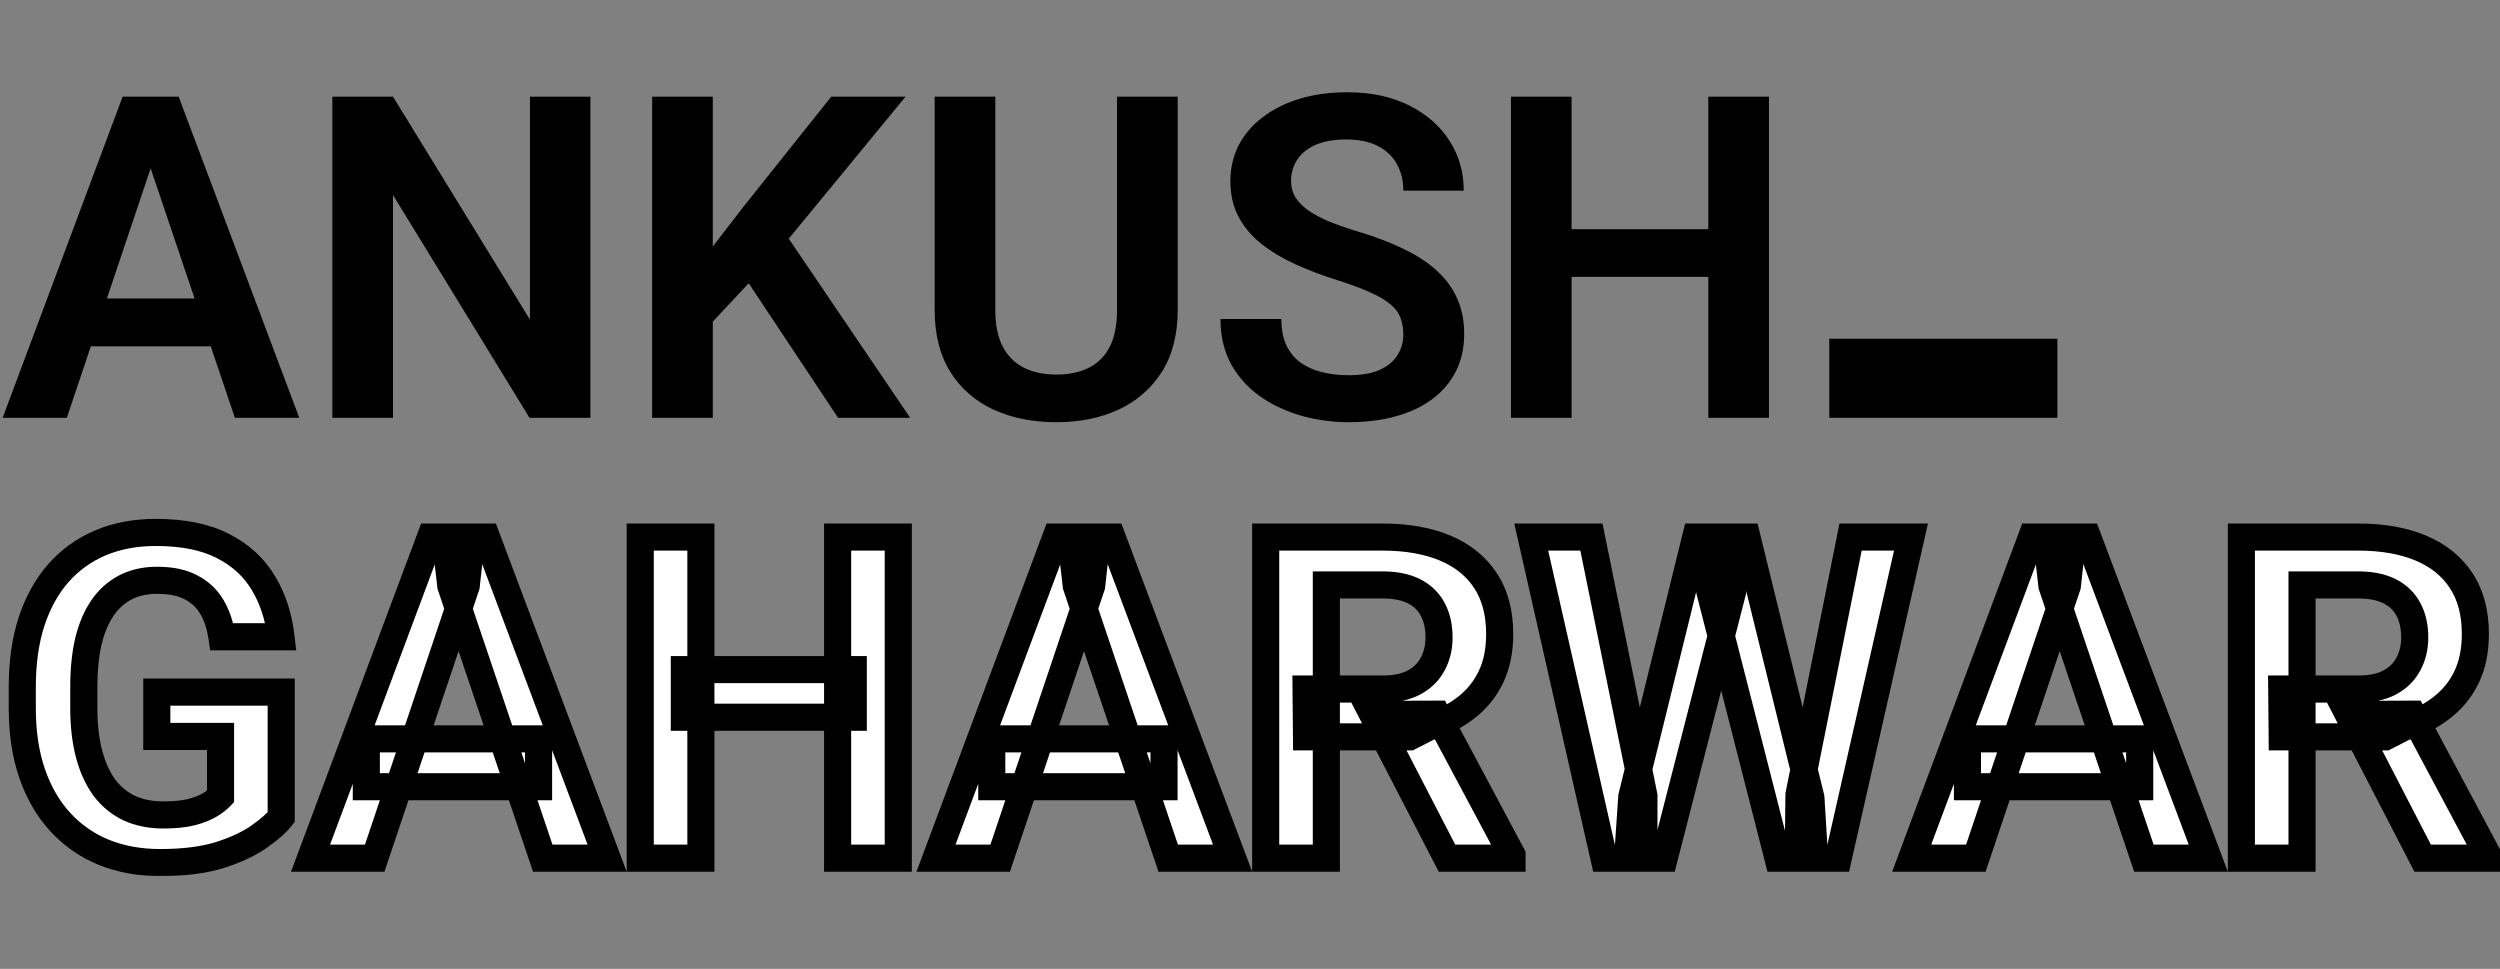 <svg width="1107" height="429" viewBox="0 0 1107 429" fill="none" xmlns="http://www.w3.org/2000/svg">
<rect x="0" y="0" width="1107" height="429" fill="#808080" stroke="none"/>
<path d="M70.117 64.394L29.59 185H1.172L54.297 42.812H72.461L70.117 64.394ZM104.004 185L63.281 64.394L60.84 42.812H79.102L132.52 185H104.004ZM102.148 132.168V153.359H25.879V132.168H102.148ZM261.426 42.812V185H234.473L174.023 86.367V185H147.168V42.812H174.023L234.668 141.543V42.812H261.426ZM315.625 42.812V185H288.77V42.812H315.625ZM400.977 42.812L343.945 112.148L311.328 147.012L306.543 120.938L329.199 91.543L368.066 42.812H400.977ZM371.094 185L326.855 118.398L346.094 101.016L403.027 185H371.094ZM494.629 42.812H521.484V137.246C521.484 148.118 519.141 157.266 514.453 164.688C509.766 172.044 503.385 177.611 495.312 181.387C487.24 185.098 478.06 186.953 467.773 186.953C457.357 186.953 448.079 185.098 439.941 181.387C431.803 177.611 425.423 172.044 420.801 164.688C416.178 157.266 413.867 148.118 413.867 137.246V42.812H440.723V137.246C440.723 143.887 441.829 149.323 444.043 153.555C446.257 157.721 449.382 160.814 453.418 162.832C457.454 164.85 462.24 165.859 467.773 165.859C473.372 165.859 478.158 164.85 482.129 162.832C486.165 160.814 489.258 157.721 491.406 153.555C493.555 149.323 494.629 143.887 494.629 137.246V42.812ZM621.387 148.086C621.387 145.352 620.964 142.91 620.117 140.762C619.336 138.548 617.871 136.562 615.723 134.805C613.639 132.982 610.677 131.224 606.836 129.531C603.06 127.773 598.177 125.951 592.188 124.062C585.547 121.979 579.362 119.635 573.633 117.031C567.904 114.427 562.858 111.4 558.496 107.949C554.199 104.499 550.846 100.527 548.438 96.035C546.029 91.478 544.824 86.204 544.824 80.215C544.824 74.356 546.061 69.017 548.535 64.199C551.074 59.382 554.655 55.247 559.277 51.797C563.9 48.281 569.336 45.579 575.586 43.691C581.901 41.803 588.867 40.859 596.484 40.859C607.031 40.859 616.146 42.78 623.828 46.621C631.576 50.462 637.565 55.671 641.797 62.246C646.029 68.822 648.145 76.211 648.145 84.414H621.387C621.387 79.987 620.443 76.081 618.555 72.695C616.732 69.31 613.932 66.641 610.156 64.688C606.445 62.734 601.758 61.758 596.094 61.758C590.625 61.758 586.068 62.572 582.422 64.199C578.841 65.827 576.139 68.04 574.316 70.84C572.559 73.639 571.68 76.764 571.68 80.215C571.68 82.819 572.298 85.163 573.535 87.246C574.772 89.264 576.628 91.185 579.102 93.008C581.576 94.766 584.635 96.426 588.281 97.988C591.992 99.486 596.289 100.983 601.172 102.48C608.984 104.824 615.82 107.428 621.68 110.293C627.604 113.158 632.52 116.413 636.426 120.059C640.397 123.704 643.359 127.806 645.312 132.363C647.331 136.921 648.34 142.096 648.34 147.891C648.34 154.01 647.135 159.479 644.727 164.297C642.318 169.115 638.867 173.216 634.375 176.602C629.883 179.987 624.479 182.559 618.164 184.316C611.914 186.074 604.915 186.953 597.168 186.953C590.267 186.953 583.431 186.042 576.66 184.219C569.954 182.331 563.867 179.531 558.398 175.82C552.93 172.044 548.568 167.292 545.312 161.562C542.057 155.768 540.43 148.997 540.43 141.25H567.383C567.383 145.742 568.099 149.583 569.531 152.773C571.029 155.898 573.112 158.47 575.781 160.488C578.516 162.441 581.706 163.874 585.352 164.785C588.997 165.697 592.936 166.152 597.168 166.152C602.637 166.152 607.129 165.404 610.645 163.906C614.225 162.344 616.895 160.195 618.652 157.461C620.475 154.727 621.387 151.602 621.387 148.086ZM763.379 101.504V122.598H688.574V101.504H763.379ZM695.898 42.812V185H669.043V42.812H695.898ZM783.301 42.812V185H756.445V42.812H783.301Z" fill="black"/>
<mask id="path-2-outside-1_1141_6" maskUnits="userSpaceOnUse" x="3" y="229" width="1105" height="159" fill="black">
<rect fill="white" x="3" y="229" width="1105" height="159"/>
<path d="M124.512 306.465V361.836C122.428 364.505 119.141 367.402 114.648 370.527C110.221 373.652 104.427 376.354 97.266 378.633C90.104 380.846 81.315 381.953 70.898 381.953C61.849 381.953 53.581 380.456 46.094 377.461C38.607 374.401 32.161 369.941 26.758 364.082C21.354 358.223 17.188 351.061 14.258 342.598C11.328 334.134 9.863 324.466 9.863 313.594V304.219C9.863 293.346 11.23 283.678 13.965 275.215C16.764 266.751 20.736 259.59 25.879 253.73C31.087 247.871 37.305 243.411 44.531 240.352C51.823 237.292 59.961 235.762 68.945 235.762C80.99 235.762 90.885 237.747 98.633 241.719C106.445 245.69 112.435 251.159 116.602 258.125C120.768 265.026 123.372 272.969 124.414 281.953H98.242C97.526 277.005 96.094 272.676 93.945 268.965C91.797 265.189 88.737 262.259 84.766 260.176C80.859 258.027 75.781 256.953 69.531 256.953C64.258 256.953 59.603 257.995 55.566 260.078C51.53 262.161 48.145 265.189 45.41 269.16C42.676 273.132 40.592 278.047 39.16 283.906C37.793 289.766 37.109 296.471 37.109 304.023V313.594C37.109 321.211 37.891 327.982 39.453 333.906C41.016 339.766 43.262 344.714 46.191 348.75C49.186 352.721 52.865 355.749 57.227 357.832C61.654 359.85 66.667 360.859 72.266 360.859C77.344 360.859 81.543 360.436 84.863 359.59C88.249 358.678 90.951 357.604 92.969 356.367C94.987 355.13 96.549 353.926 97.656 352.754V326.094H69.434V306.465H124.512ZM206.445 259.395L165.918 380H137.5L190.625 237.812H208.789L206.445 259.395ZM240.332 380L199.609 259.395L197.168 237.812H215.43L268.848 380H240.332ZM238.477 327.168V348.359H162.207V327.168H238.477ZM377.832 296.504V317.598H303.027V296.504H377.832ZM310.352 237.812V380H283.496V237.812H310.352ZM397.754 237.812V380H370.898V237.812H397.754ZM483.398 259.395L442.871 380H414.453L467.578 237.812H485.742L483.398 259.395ZM517.285 380L476.562 259.395L474.121 237.812H492.383L545.801 380H517.285ZM515.43 327.168V348.359H439.16V327.168H515.43ZM560.449 237.812H612.109C622.917 237.812 632.194 239.44 639.941 242.695C647.689 245.951 653.646 250.768 657.812 257.148C661.979 263.529 664.062 271.374 664.062 280.684C664.062 288.04 662.76 294.421 660.156 299.824C657.552 305.228 653.874 309.753 649.121 313.398C644.434 317.044 638.9 319.909 632.52 321.992L624.121 326.289H578.516L578.32 305.098H612.402C617.936 305.098 622.526 304.121 626.172 302.168C629.818 300.215 632.552 297.513 634.375 294.062C636.263 290.612 637.207 286.673 637.207 282.246C637.207 277.493 636.296 273.392 634.473 269.941C632.65 266.426 629.883 263.724 626.172 261.836C622.461 259.948 617.773 259.004 612.109 259.004H587.305V380H560.449V237.812ZM640.723 380L607.812 316.328L636.23 316.23L669.531 378.633V380H640.723ZM722.559 352.754L750.879 237.812H766.211L767.188 262.031L736.914 380H720.703L722.559 352.754ZM704.688 237.812L727.93 352.363V380H710.254L678.027 237.812H704.688ZM796.582 351.875L819.434 237.812H846.191L813.965 380H796.289L796.582 351.875ZM773.535 237.812L801.855 353.145L803.516 380H787.305L757.129 261.934L758.301 237.812H773.535ZM915.43 259.395L874.902 380H846.484L899.609 237.812H917.773L915.43 259.395ZM949.316 380L908.594 259.395L906.152 237.812H924.414L977.832 380H949.316ZM947.461 327.168V348.359H871.191V327.168H947.461ZM992.48 237.812H1044.14C1054.95 237.812 1064.23 239.44 1071.97 242.695C1079.72 245.951 1085.68 250.768 1089.84 257.148C1094.01 263.529 1096.09 271.374 1096.09 280.684C1096.09 288.04 1094.79 294.421 1092.19 299.824C1089.58 305.228 1085.9 309.753 1081.15 313.398C1076.46 317.044 1070.93 319.909 1064.55 321.992L1056.15 326.289H1010.55L1010.35 305.098H1044.43C1049.97 305.098 1054.56 304.121 1058.2 302.168C1061.85 300.215 1064.58 297.513 1066.41 294.062C1068.29 290.612 1069.24 286.673 1069.24 282.246C1069.24 277.493 1068.33 273.392 1066.5 269.941C1064.68 266.426 1061.91 263.724 1058.2 261.836C1054.49 259.948 1049.8 259.004 1044.14 259.004H1019.34V380H992.48V237.812ZM1072.75 380L1039.84 316.328L1068.26 316.23L1101.56 378.633V380H1072.75Z"/>
</mask>
<path d="M124.512 306.465V361.836C122.428 364.505 119.141 367.402 114.648 370.527C110.221 373.652 104.427 376.354 97.266 378.633C90.104 380.846 81.315 381.953 70.898 381.953C61.849 381.953 53.581 380.456 46.094 377.461C38.607 374.401 32.161 369.941 26.758 364.082C21.354 358.223 17.188 351.061 14.258 342.598C11.328 334.134 9.863 324.466 9.863 313.594V304.219C9.863 293.346 11.23 283.678 13.965 275.215C16.764 266.751 20.736 259.59 25.879 253.73C31.087 247.871 37.305 243.411 44.531 240.352C51.823 237.292 59.961 235.762 68.945 235.762C80.99 235.762 90.885 237.747 98.633 241.719C106.445 245.69 112.435 251.159 116.602 258.125C120.768 265.026 123.372 272.969 124.414 281.953H98.242C97.526 277.005 96.094 272.676 93.945 268.965C91.797 265.189 88.737 262.259 84.766 260.176C80.859 258.027 75.781 256.953 69.531 256.953C64.258 256.953 59.603 257.995 55.566 260.078C51.53 262.161 48.145 265.189 45.41 269.16C42.676 273.132 40.592 278.047 39.16 283.906C37.793 289.766 37.109 296.471 37.109 304.023V313.594C37.109 321.211 37.891 327.982 39.453 333.906C41.016 339.766 43.262 344.714 46.191 348.75C49.186 352.721 52.865 355.749 57.227 357.832C61.654 359.85 66.667 360.859 72.266 360.859C77.344 360.859 81.543 360.436 84.863 359.59C88.249 358.678 90.951 357.604 92.969 356.367C94.987 355.13 96.549 353.926 97.656 352.754V326.094H69.434V306.465H124.512ZM206.445 259.395L165.918 380H137.5L190.625 237.812H208.789L206.445 259.395ZM240.332 380L199.609 259.395L197.168 237.812H215.43L268.848 380H240.332ZM238.477 327.168V348.359H162.207V327.168H238.477ZM377.832 296.504V317.598H303.027V296.504H377.832ZM310.352 237.812V380H283.496V237.812H310.352ZM397.754 237.812V380H370.898V237.812H397.754ZM483.398 259.395L442.871 380H414.453L467.578 237.812H485.742L483.398 259.395ZM517.285 380L476.562 259.395L474.121 237.812H492.383L545.801 380H517.285ZM515.43 327.168V348.359H439.16V327.168H515.43ZM560.449 237.812H612.109C622.917 237.812 632.194 239.44 639.941 242.695C647.689 245.951 653.646 250.768 657.812 257.148C661.979 263.529 664.062 271.374 664.062 280.684C664.062 288.04 662.76 294.421 660.156 299.824C657.552 305.228 653.874 309.753 649.121 313.398C644.434 317.044 638.9 319.909 632.52 321.992L624.121 326.289H578.516L578.32 305.098H612.402C617.936 305.098 622.526 304.121 626.172 302.168C629.818 300.215 632.552 297.513 634.375 294.062C636.263 290.612 637.207 286.673 637.207 282.246C637.207 277.493 636.296 273.392 634.473 269.941C632.65 266.426 629.883 263.724 626.172 261.836C622.461 259.948 617.773 259.004 612.109 259.004H587.305V380H560.449V237.812ZM640.723 380L607.812 316.328L636.23 316.23L669.531 378.633V380H640.723ZM722.559 352.754L750.879 237.812H766.211L767.188 262.031L736.914 380H720.703L722.559 352.754ZM704.688 237.812L727.93 352.363V380H710.254L678.027 237.812H704.688ZM796.582 351.875L819.434 237.812H846.191L813.965 380H796.289L796.582 351.875ZM773.535 237.812L801.855 353.145L803.516 380H787.305L757.129 261.934L758.301 237.812H773.535ZM915.43 259.395L874.902 380H846.484L899.609 237.812H917.773L915.43 259.395ZM949.316 380L908.594 259.395L906.152 237.812H924.414L977.832 380H949.316ZM947.461 327.168V348.359H871.191V327.168H947.461ZM992.48 237.812H1044.14C1054.95 237.812 1064.23 239.44 1071.97 242.695C1079.72 245.951 1085.68 250.768 1089.84 257.148C1094.01 263.529 1096.09 271.374 1096.09 280.684C1096.09 288.04 1094.79 294.421 1092.19 299.824C1089.58 305.228 1085.9 309.753 1081.15 313.398C1076.46 317.044 1070.93 319.909 1064.55 321.992L1056.15 326.289H1010.55L1010.35 305.098H1044.43C1049.97 305.098 1054.56 304.121 1058.2 302.168C1061.85 300.215 1064.58 297.513 1066.41 294.062C1068.29 290.612 1069.24 286.673 1069.24 282.246C1069.24 277.493 1068.33 273.392 1066.5 269.941C1064.68 266.426 1061.91 263.724 1058.2 261.836C1054.49 259.948 1049.8 259.004 1044.14 259.004H1019.34V380H992.48V237.812ZM1072.75 380L1039.84 316.328L1068.26 316.23L1101.56 378.633V380H1072.75Z" fill="white"/>
<path d="M124.512 306.465H130.512V300.465H124.512V306.465ZM124.512 361.836L129.242 365.528L130.512 363.9V361.836H124.512ZM114.648 370.527L111.222 365.602L111.205 365.614L111.188 365.626L114.648 370.527ZM97.266 378.633L99.037 384.365L99.061 384.358L99.085 384.35L97.266 378.633ZM46.094 377.461L43.824 383.015L43.845 383.023L43.865 383.032L46.094 377.461ZM26.758 364.082L31.169 360.014L26.758 364.082ZM13.965 275.215L8.268 273.331L8.262 273.35L8.255 273.37L13.965 275.215ZM25.879 253.73L21.395 249.744L21.382 249.758L21.37 249.772L25.879 253.73ZM44.531 240.352L42.209 234.819L42.201 234.823L42.192 234.826L44.531 240.352ZM98.633 241.719L95.896 247.058L95.905 247.063L95.914 247.067L98.633 241.719ZM116.602 258.125L111.452 261.205L111.459 261.216L111.465 261.226L116.602 258.125ZM124.414 281.953V287.953H131.15L130.374 281.262L124.414 281.953ZM98.242 281.953L92.304 282.813L93.048 287.953H98.242V281.953ZM93.945 268.965L88.73 271.932L88.742 271.952L88.753 271.971L93.945 268.965ZM84.766 260.176L81.874 265.433L81.926 265.462L81.978 265.489L84.766 260.176ZM39.16 283.906L33.332 282.482L33.324 282.512L33.317 282.543L39.16 283.906ZM39.453 333.906L33.651 335.436L33.654 335.444L33.656 335.452L39.453 333.906ZM46.191 348.75L41.336 352.274L41.368 352.319L41.401 352.363L46.191 348.75ZM57.227 357.832L54.641 363.246L54.689 363.269L54.738 363.291L57.227 357.832ZM84.863 359.59L86.345 365.404L86.384 365.394L86.423 365.384L84.863 359.59ZM97.656 352.754L102.018 356.874L103.656 355.139V352.754H97.656ZM97.656 326.094H103.656V320.094H97.656V326.094ZM69.434 326.094H63.434V332.094H69.434V326.094ZM69.434 306.465V300.465H63.434V306.465H69.434ZM118.512 306.465V361.836H130.512V306.465H118.512ZM119.782 358.144C118.225 360.139 115.485 362.637 111.222 365.602L118.075 375.453C122.797 372.168 126.632 368.871 129.242 365.528L119.782 358.144ZM111.188 365.626C107.415 368.289 102.231 370.756 95.446 372.915L99.085 384.35C106.623 381.952 113.027 379.016 118.109 375.429L111.188 365.626ZM95.494 372.9C89.081 374.883 80.93 375.953 70.898 375.953V387.953C81.7 387.953 91.127 386.81 99.037 384.365L95.494 372.9ZM70.898 375.953C62.519 375.953 55.019 374.569 48.322 371.89L43.865 383.032C52.143 386.343 61.179 387.953 70.898 387.953V375.953ZM48.364 371.907C41.678 369.175 35.967 365.218 31.169 360.014L22.347 368.15C28.356 374.665 35.535 379.628 43.824 383.015L48.364 371.907ZM31.169 360.014C26.39 354.833 22.621 348.414 19.928 340.635L8.588 344.56C11.754 353.708 16.318 361.612 22.347 368.15L31.169 360.014ZM19.928 340.635C17.258 332.921 15.863 323.936 15.863 313.594H3.863C3.863 324.996 5.399 335.347 8.588 344.56L19.928 340.635ZM15.863 313.594V304.219H3.863V313.594H15.863ZM15.863 304.219C15.863 293.839 17.17 284.812 19.674 277.059L8.255 273.37C5.291 282.545 3.863 292.854 3.863 304.219H15.863ZM19.661 277.099C22.244 269.291 25.846 262.863 30.388 257.689L21.37 249.772C15.625 256.317 11.284 264.212 8.268 273.331L19.661 277.099ZM30.363 257.717C34.979 252.524 40.464 248.59 46.871 245.877L42.192 234.826C34.146 238.233 27.195 243.218 21.395 249.744L30.363 257.717ZM46.853 245.884C53.316 243.172 60.65 241.762 68.945 241.762V229.762C59.272 229.762 50.33 231.411 42.209 234.819L46.853 245.884ZM68.945 241.762C80.383 241.762 89.257 243.655 95.896 247.058L101.37 236.379C92.514 231.84 81.596 229.762 68.945 229.762V241.762ZM95.914 247.067C102.802 250.569 107.912 255.286 111.452 261.205L121.751 255.045C116.958 247.031 110.088 240.811 101.352 236.37L95.914 247.067ZM111.465 261.226C115.137 267.307 117.499 274.408 118.454 282.644L130.374 281.262C129.246 271.529 126.4 262.745 121.738 255.024L111.465 261.226ZM124.414 275.953H98.242V287.953H124.414V275.953ZM104.18 281.094C103.373 275.513 101.727 270.431 99.138 265.959L88.753 271.971C90.46 274.92 91.68 278.498 92.304 282.813L104.18 281.094ZM99.16 265.998C96.425 261.19 92.507 257.461 87.553 254.862L81.978 265.489C84.967 267.057 87.169 269.188 88.73 271.932L99.16 265.998ZM87.657 254.918C82.58 252.126 76.408 250.953 69.531 250.953V262.953C75.155 262.953 79.138 263.929 81.874 265.433L87.657 254.918ZM69.531 250.953C63.455 250.953 57.829 252.158 52.815 254.746L58.318 265.41C61.377 263.831 65.061 262.953 69.531 262.953V250.953ZM52.815 254.746C47.846 257.311 43.727 261.024 40.468 265.758L50.352 272.563C52.562 269.353 55.214 267.012 58.318 265.41L52.815 254.746ZM40.468 265.758C37.232 270.458 34.895 276.085 33.332 282.482L44.989 285.331C46.29 280.008 48.12 275.805 50.352 272.563L40.468 265.758ZM33.317 282.543C31.823 288.946 31.109 296.123 31.109 304.023H43.109C43.109 296.82 43.763 290.586 45.003 285.27L33.317 282.543ZM31.109 304.023V313.594H43.109V304.023H31.109ZM31.109 313.594C31.109 321.608 31.93 328.909 33.651 335.436L45.255 332.376C43.851 327.055 43.109 320.814 43.109 313.594H31.109ZM33.656 335.452C35.368 341.874 37.891 347.529 41.336 352.274L51.047 345.226C48.632 341.899 46.663 337.657 45.251 332.36L33.656 335.452ZM41.401 352.363C44.958 357.08 49.384 360.736 54.641 363.246L59.812 352.418C56.345 350.762 53.414 348.363 50.982 345.137L41.401 352.363ZM54.738 363.291C60.056 365.716 65.937 366.859 72.266 366.859V354.859C67.396 354.859 63.252 353.985 59.715 352.373L54.738 363.291ZM72.266 366.859C77.628 366.859 82.369 366.418 86.345 365.404L83.381 353.776C80.717 354.455 77.059 354.859 72.266 354.859V366.859ZM86.423 365.384C90.124 364.387 93.422 363.127 96.104 361.483L89.833 351.252C88.479 352.081 86.374 352.97 83.303 353.796L86.423 365.384ZM96.104 361.483C98.383 360.086 100.422 358.564 102.018 356.874L93.294 348.634C92.677 349.288 91.591 350.175 89.833 351.252L96.104 361.483ZM103.656 352.754V326.094H91.656V352.754H103.656ZM97.656 320.094H69.434V332.094H97.656V320.094ZM75.434 326.094V306.465H63.434V326.094H75.434ZM69.434 312.465H124.512V300.465H69.434V312.465ZM206.445 259.395L212.133 261.306L212.34 260.689L212.41 260.042L206.445 259.395ZM165.918 380V386H170.231L171.605 381.911L165.918 380ZM137.5 380L131.879 377.9L128.853 386H137.5V380ZM190.625 237.812V231.812H186.462L185.004 235.713L190.625 237.812ZM208.789 237.812L214.754 238.46L215.476 231.812H208.789V237.812ZM240.332 380L234.647 381.919L236.025 386H240.332V380ZM199.609 259.395L193.647 260.069L193.719 260.706L193.925 261.314L199.609 259.395ZM197.168 237.812V231.812H190.451L191.206 238.487L197.168 237.812ZM215.43 237.812L221.046 235.702L219.585 231.812H215.43V237.812ZM268.848 380V386H277.511L274.464 377.89L268.848 380ZM238.477 327.168H244.477V321.168H238.477V327.168ZM238.477 348.359V354.359H244.477V348.359H238.477ZM162.207 348.359H156.207V354.359H162.207V348.359ZM162.207 327.168V321.168H156.207V327.168H162.207ZM200.758 257.483L160.23 378.089L171.605 381.911L212.133 261.306L200.758 257.483ZM165.918 374H137.5V386H165.918V374ZM143.121 382.1L196.246 239.912L185.004 235.713L131.879 377.9L143.121 382.1ZM190.625 243.812H208.789V231.812H190.625V243.812ZM202.824 237.165L200.48 258.747L212.41 260.042L214.754 238.46L202.824 237.165ZM246.017 378.081L205.294 257.475L193.925 261.314L234.647 381.919L246.017 378.081ZM205.571 258.72L203.13 237.138L191.206 238.487L193.647 260.069L205.571 258.72ZM197.168 243.812H215.43V231.812H197.168V243.812ZM209.813 239.923L263.231 382.11L274.464 377.89L221.046 235.702L209.813 239.923ZM268.848 374H240.332V386H268.848V374ZM232.477 327.168V348.359H244.477V327.168H232.477ZM238.477 342.359H162.207V354.359H238.477V342.359ZM168.207 348.359V327.168H156.207V348.359H168.207ZM162.207 333.168H238.477V321.168H162.207V333.168ZM377.832 296.504H383.832V290.504H377.832V296.504ZM377.832 317.598V323.598H383.832V317.598H377.832ZM303.027 317.598H297.027V323.598H303.027V317.598ZM303.027 296.504V290.504H297.027V296.504H303.027ZM310.352 237.812H316.352V231.812H310.352V237.812ZM310.352 380V386H316.352V380H310.352ZM283.496 380H277.496V386H283.496V380ZM283.496 237.812V231.812H277.496V237.812H283.496ZM397.754 237.812H403.754V231.812H397.754V237.812ZM397.754 380V386H403.754V380H397.754ZM370.898 380H364.898V386H370.898V380ZM370.898 237.812V231.812H364.898V237.812H370.898ZM371.832 296.504V317.598H383.832V296.504H371.832ZM377.832 311.598H303.027V323.598H377.832V311.598ZM309.027 317.598V296.504H297.027V317.598H309.027ZM303.027 302.504H377.832V290.504H303.027V302.504ZM304.352 237.812V380H316.352V237.812H304.352ZM310.352 374H283.496V386H310.352V374ZM289.496 380V237.812H277.496V380H289.496ZM283.496 243.812H310.352V231.812H283.496V243.812ZM391.754 237.812V380H403.754V237.812H391.754ZM397.754 374H370.898V386H397.754V374ZM376.898 380V237.812H364.898V380H376.898ZM370.898 243.812H397.754V231.812H370.898V243.812ZM483.398 259.395L489.086 261.306L489.293 260.689L489.363 260.042L483.398 259.395ZM442.871 380V386H447.185L448.559 381.911L442.871 380ZM414.453 380L408.833 377.9L405.806 386H414.453V380ZM467.578 237.812V231.812H463.415L461.958 235.713L467.578 237.812ZM485.742 237.812L491.707 238.46L492.429 231.812H485.742V237.812ZM517.285 380L511.6 381.919L512.978 386H517.285V380ZM476.562 259.395L470.601 260.069L470.673 260.706L470.878 261.314L476.562 259.395ZM474.121 237.812V231.812H467.404L468.159 238.487L474.121 237.812ZM492.383 237.812L498 235.702L496.538 231.812H492.383V237.812ZM545.801 380V386H554.464L551.417 377.89L545.801 380ZM515.43 327.168H521.43V321.168H515.43V327.168ZM515.43 348.359V354.359H521.43V348.359H515.43ZM439.16 348.359H433.16V354.359H439.16V348.359ZM439.16 327.168V321.168H433.16V327.168H439.16ZM477.711 257.483L437.184 378.089L448.559 381.911L489.086 261.306L477.711 257.483ZM442.871 374H414.453V386H442.871V374ZM420.074 382.1L473.199 239.912L461.958 235.713L408.833 377.9L420.074 382.1ZM467.578 243.812H485.742V231.812H467.578V243.812ZM479.777 237.165L477.434 258.747L489.363 260.042L491.707 238.46L479.777 237.165ZM522.97 378.081L482.247 257.475L470.878 261.314L511.6 381.919L522.97 378.081ZM482.524 258.72L480.083 237.138L468.159 238.487L470.601 260.069L482.524 258.72ZM474.121 243.812H492.383V231.812H474.121V243.812ZM486.766 239.923L540.184 382.11L551.417 377.89L498 235.702L486.766 239.923ZM545.801 374H517.285V386H545.801V374ZM509.43 327.168V348.359H521.43V327.168H509.43ZM515.43 342.359H439.16V354.359H515.43V342.359ZM445.16 348.359V327.168H433.16V348.359H445.16ZM439.16 333.168H515.43V321.168H439.16V333.168ZM560.449 237.812V231.812H554.449V237.812H560.449ZM639.941 242.695L642.266 237.164L639.941 242.695ZM657.812 257.148L662.836 253.868L657.812 257.148ZM649.121 313.398L645.469 308.638L645.453 308.65L645.437 308.662L649.121 313.398ZM632.52 321.992L630.657 316.289L630.208 316.435L629.787 316.651L632.52 321.992ZM624.121 326.289V332.289H625.567L626.854 331.631L624.121 326.289ZM578.516 326.289L572.516 326.344L572.571 332.289H578.516V326.289ZM578.32 305.098V299.098H572.265L572.321 305.153L578.32 305.098ZM634.375 294.062L629.111 291.182L629.09 291.221L629.07 291.26L634.375 294.062ZM634.473 269.941L629.146 272.703L629.157 272.724L629.167 272.744L634.473 269.941ZM587.305 259.004V253.004H581.305V259.004H587.305ZM587.305 380V386H593.305V380H587.305ZM560.449 380H554.449V386H560.449V380ZM640.723 380L635.393 382.755L637.07 386H640.723V380ZM607.812 316.328L607.792 310.328L597.975 310.362L602.482 319.083L607.812 316.328ZM636.23 316.23L641.524 313.406L639.823 310.218L636.21 310.231L636.23 316.23ZM669.531 378.633H675.531V377.132L674.825 375.808L669.531 378.633ZM669.531 380V386H675.531V380H669.531ZM560.449 243.812H612.109V231.812H560.449V243.812ZM612.109 243.812C622.337 243.812 630.784 245.356 637.617 248.227L642.266 237.164C633.605 233.525 623.496 231.812 612.109 231.812V243.812ZM637.617 248.227C644.379 251.068 649.344 255.154 652.789 260.429L662.836 253.868C657.948 246.382 650.999 240.833 642.266 237.164L637.617 248.227ZM652.789 260.429C656.19 265.637 658.062 272.279 658.062 280.684H670.062C670.062 270.469 667.769 261.421 662.836 253.868L652.789 260.429ZM658.062 280.684C658.062 287.339 656.885 292.791 654.751 297.219L665.561 302.429C668.636 296.05 670.062 288.742 670.062 280.684H658.062ZM654.751 297.219C652.554 301.778 649.476 305.564 645.469 308.638L652.773 318.159C658.272 313.941 662.55 308.677 665.561 302.429L654.751 297.219ZM645.437 308.662C641.363 311.831 636.464 314.392 630.657 316.289L634.382 327.696C641.336 325.425 647.504 322.257 652.805 318.135L645.437 308.662ZM629.787 316.651L621.388 320.948L626.854 331.631L635.252 327.334L629.787 316.651ZM624.121 320.289H578.516V332.289H624.121V320.289ZM584.515 326.234L584.32 305.042L572.321 305.153L572.516 326.344L584.515 326.234ZM578.32 311.098H612.402V299.098H578.32V311.098ZM612.402 311.098C618.604 311.098 624.243 310.008 629.005 307.457L623.339 296.879C620.809 298.234 617.268 299.098 612.402 299.098V311.098ZM629.005 307.457C633.638 304.975 637.265 301.437 639.68 296.865L629.07 291.26C627.839 293.589 625.998 295.455 623.339 296.879L629.005 307.457ZM639.639 296.943C642.068 292.503 643.207 287.551 643.207 282.246H631.207C631.207 285.795 630.458 288.721 629.111 291.182L639.639 296.943ZM643.207 282.246C643.207 276.727 642.146 271.622 639.778 267.139L629.167 272.744C630.445 275.162 631.207 278.26 631.207 282.246H643.207ZM639.799 267.18C637.368 262.492 633.66 258.914 628.893 256.488L623.451 267.184C626.106 268.534 627.931 270.36 629.146 272.703L639.799 267.18ZM628.893 256.488C624.091 254.045 618.395 253.004 612.109 253.004V265.004C617.152 265.004 620.831 265.85 623.451 267.184L628.893 256.488ZM612.109 253.004H587.305V265.004H612.109V253.004ZM581.305 259.004V380H593.305V259.004H581.305ZM587.305 374H560.449V386H587.305V374ZM566.449 380V237.812H554.449V380H566.449ZM646.053 377.245L613.143 313.573L602.482 319.083L635.393 382.755L646.053 377.245ZM607.833 322.328L636.251 322.23L636.21 310.231L607.792 310.328L607.833 322.328ZM630.937 319.055L664.238 381.458L674.825 375.808L641.524 313.406L630.937 319.055ZM663.531 378.633V380H675.531V378.633H663.531ZM669.531 374H640.723V386H669.531V374ZM722.559 352.754L716.733 351.318L716.608 351.825L716.572 352.346L722.559 352.754ZM750.879 237.812V231.812H746.178L745.053 236.377L750.879 237.812ZM766.211 237.812L772.206 237.571L771.974 231.812H766.211V237.812ZM767.188 262.031L772.999 263.523L773.218 262.67L773.183 261.79L767.188 262.031ZM736.914 380V386H741.569L742.726 381.491L736.914 380ZM720.703 380L714.717 379.592L714.281 386H720.703V380ZM704.688 237.812L710.568 236.619L709.592 231.812H704.688V237.812ZM727.93 352.363H733.93V351.761L733.81 351.17L727.93 352.363ZM727.93 380V386H733.93V380H727.93ZM710.254 380L704.402 381.326L705.462 386H710.254V380ZM678.027 237.812V231.812H670.515L672.176 239.139L678.027 237.812ZM796.582 351.875L790.699 350.696L790.588 351.249L790.582 351.813L796.582 351.875ZM819.434 237.812V231.812H814.516L813.55 236.634L819.434 237.812ZM846.191 237.812L852.043 239.139L853.703 231.812H846.191V237.812ZM813.965 380V386H818.757L819.816 381.326L813.965 380ZM796.289 380L790.289 379.938L790.226 386H796.289V380ZM773.535 237.812L779.362 236.382L778.24 231.812H773.535V237.812ZM801.855 353.145L807.844 352.774L807.811 352.237L807.682 351.714L801.855 353.145ZM803.516 380V386H809.898L809.504 379.63L803.516 380ZM787.305 380L781.492 381.486L782.645 386H787.305V380ZM757.129 261.934L751.136 261.642L751.092 262.544L751.316 263.419L757.129 261.934ZM758.301 237.812V231.812H752.585L752.308 237.521L758.301 237.812ZM728.384 354.189L756.705 239.248L745.053 236.377L716.733 351.318L728.384 354.189ZM750.879 243.812H766.211V231.812H750.879V243.812ZM760.216 238.054L761.192 262.273L773.183 261.79L772.206 237.571L760.216 238.054ZM761.376 260.54L731.102 378.509L742.726 381.491L772.999 263.523L761.376 260.54ZM736.914 374H720.703V386H736.914V374ZM726.689 380.408L728.545 353.162L716.572 352.346L714.717 379.592L726.689 380.408ZM698.807 239.006L722.05 353.556L733.81 351.17L710.568 236.619L698.807 239.006ZM721.93 352.363V380H733.93V352.363H721.93ZM727.93 374H710.254V386H727.93V374ZM716.105 378.674L683.879 236.486L672.176 239.139L704.402 381.326L716.105 378.674ZM678.027 243.812H704.688V231.812H678.027V243.812ZM802.465 353.054L825.317 238.991L813.55 236.634L790.699 350.696L802.465 353.054ZM819.434 243.812H846.191V231.812H819.434V243.812ZM840.34 236.486L808.113 378.674L819.816 381.326L852.043 239.139L840.34 236.486ZM813.965 374H796.289V386H813.965V374ZM802.289 380.062L802.582 351.937L790.582 351.813L790.289 379.938L802.289 380.062ZM767.708 239.243L796.029 354.575L807.682 351.714L779.362 236.382L767.708 239.243ZM795.867 353.515L797.527 380.37L809.504 379.63L807.844 352.774L795.867 353.515ZM803.516 374H787.305V386H803.516V374ZM793.118 378.514L762.942 260.448L751.316 263.419L781.492 381.486L793.118 378.514ZM763.122 262.225L764.294 238.104L752.308 237.521L751.136 261.642L763.122 262.225ZM758.301 243.812H773.535V231.812H758.301V243.812ZM915.43 259.395L921.117 261.306L921.324 260.689L921.395 260.042L915.43 259.395ZM874.902 380V386H879.216L880.59 381.911L874.902 380ZM846.484 380L840.864 377.9L837.838 386H846.484V380ZM899.609 237.812V231.812H895.446L893.989 235.713L899.609 237.812ZM917.773 237.812L923.738 238.46L924.46 231.812H917.773V237.812ZM949.316 380L943.632 381.919L945.01 386H949.316V380ZM908.594 259.395L902.632 260.069L902.704 260.706L902.909 261.314L908.594 259.395ZM906.152 237.812V231.812H899.435L900.19 238.487L906.152 237.812ZM924.414 237.812L930.031 235.702L928.569 231.812H924.414V237.812ZM977.832 380V386H986.496L983.449 377.89L977.832 380ZM947.461 327.168H953.461V321.168H947.461V327.168ZM947.461 348.359V354.359H953.461V348.359H947.461ZM871.191 348.359H865.191V354.359H871.191V348.359ZM871.191 327.168V321.168H865.191V327.168H871.191ZM909.742 257.483L869.215 378.089L880.59 381.911L921.117 261.306L909.742 257.483ZM874.902 374H846.484V386H874.902V374ZM852.105 382.1L905.23 239.912L893.989 235.713L840.864 377.9L852.105 382.1ZM899.609 243.812H917.773V231.812H899.609V243.812ZM911.809 237.165L909.465 258.747L921.395 260.042L923.738 238.46L911.809 237.165ZM955.001 378.081L914.278 257.475L902.909 261.314L943.632 381.919L955.001 378.081ZM914.556 258.72L912.114 237.138L900.19 238.487L902.632 260.069L914.556 258.72ZM906.152 243.812H924.414V231.812H906.152V243.812ZM918.797 239.923L972.215 382.11L983.449 377.89L930.031 235.702L918.797 239.923ZM977.832 374H949.316V386H977.832V374ZM941.461 327.168V348.359H953.461V327.168H941.461ZM947.461 342.359H871.191V354.359H947.461V342.359ZM877.191 348.359V327.168H865.191V348.359H877.191ZM871.191 333.168H947.461V321.168H871.191V333.168ZM992.48 237.812V231.812H986.48V237.812H992.48ZM1071.97 242.695L1074.3 237.164L1071.97 242.695ZM1089.84 257.148L1094.87 253.868L1089.84 257.148ZM1081.15 313.398L1077.5 308.638L1077.48 308.65L1077.47 308.662L1081.15 313.398ZM1064.55 321.992L1062.69 316.289L1062.24 316.435L1061.82 316.651L1064.55 321.992ZM1056.15 326.289V332.289H1057.6L1058.89 331.631L1056.15 326.289ZM1010.55 326.289L1004.55 326.344L1004.6 332.289H1010.55V326.289ZM1010.35 305.098V299.098H1004.3L1004.35 305.153L1010.35 305.098ZM1066.41 294.062L1061.14 291.182L1061.12 291.221L1061.1 291.26L1066.41 294.062ZM1066.5 269.941L1061.18 272.703L1061.19 272.724L1061.2 272.744L1066.5 269.941ZM1019.34 259.004V253.004H1013.34V259.004H1019.34ZM1019.34 380V386H1025.34V380H1019.34ZM992.48 380H986.48V386H992.48V380ZM1072.75 380L1067.42 382.755L1069.1 386H1072.75V380ZM1039.84 316.328L1039.82 310.328L1030.01 310.362L1034.51 319.083L1039.84 316.328ZM1068.26 316.23L1073.56 313.406L1071.85 310.218L1068.24 310.231L1068.26 316.23ZM1101.56 378.633H1107.56V377.132L1106.86 375.808L1101.56 378.633ZM1101.56 380V386H1107.56V380H1101.56ZM992.48 243.812H1044.14V231.812H992.48V243.812ZM1044.14 243.812C1054.37 243.812 1062.81 245.356 1069.65 248.227L1074.3 237.164C1065.64 233.525 1055.53 231.812 1044.14 231.812V243.812ZM1069.65 248.227C1076.41 251.068 1081.38 255.154 1084.82 260.429L1094.87 253.868C1089.98 246.382 1083.03 240.833 1074.3 237.164L1069.65 248.227ZM1084.82 260.429C1088.22 265.637 1090.09 272.279 1090.09 280.684H1102.09C1102.09 270.469 1099.8 261.421 1094.87 253.868L1084.82 260.429ZM1090.09 280.684C1090.09 287.339 1088.92 292.791 1086.78 297.219L1097.59 302.429C1100.67 296.05 1102.09 288.742 1102.09 280.684H1090.09ZM1086.78 297.219C1084.59 301.778 1081.51 305.564 1077.5 308.638L1084.8 318.159C1090.3 313.941 1094.58 308.677 1097.59 302.429L1086.78 297.219ZM1077.47 308.662C1073.39 311.831 1068.5 314.392 1062.69 316.289L1066.41 327.696C1073.37 325.425 1079.54 322.257 1084.84 318.135L1077.47 308.662ZM1061.82 316.651L1053.42 320.948L1058.89 331.631L1067.28 327.334L1061.82 316.651ZM1056.15 320.289H1010.55V332.289H1056.15V320.289ZM1016.55 326.234L1016.35 305.042L1004.35 305.153L1004.55 326.344L1016.55 326.234ZM1010.35 311.098H1044.43V299.098H1010.35V311.098ZM1044.43 311.098C1050.64 311.098 1056.27 310.008 1061.04 307.457L1055.37 296.879C1052.84 298.234 1049.3 299.098 1044.43 299.098V311.098ZM1061.04 307.457C1065.67 304.975 1069.3 301.437 1071.71 296.865L1061.1 291.26C1059.87 293.589 1058.03 295.455 1055.37 296.879L1061.04 307.457ZM1071.67 296.943C1074.1 292.503 1075.24 287.551 1075.24 282.246H1063.24C1063.24 285.795 1062.49 288.721 1061.14 291.182L1071.67 296.943ZM1075.24 282.246C1075.24 276.727 1074.18 271.622 1071.81 267.139L1061.2 272.744C1062.48 275.162 1063.24 278.26 1063.24 282.246H1075.24ZM1071.83 267.18C1069.4 262.492 1065.69 258.914 1060.92 256.488L1055.48 267.184C1058.14 268.534 1059.96 270.36 1061.18 272.703L1071.83 267.18ZM1060.92 256.488C1056.12 254.045 1050.43 253.004 1044.14 253.004V265.004C1049.18 265.004 1052.86 265.85 1055.48 267.184L1060.92 256.488ZM1044.14 253.004H1019.34V265.004H1044.14V253.004ZM1013.34 259.004V380H1025.34V259.004H1013.34ZM1019.34 374H992.48V386H1019.34V374ZM998.48 380V237.812H986.48V380H998.48ZM1078.08 377.245L1045.17 313.573L1034.51 319.083L1067.42 382.755L1078.08 377.245ZM1039.86 322.328L1068.28 322.23L1068.24 310.231L1039.82 310.328L1039.86 322.328ZM1062.97 319.055L1096.27 381.458L1106.86 375.808L1073.56 313.406L1062.97 319.055ZM1095.56 378.633V380H1107.56V378.633H1095.56ZM1101.56 374H1072.75V386H1101.56V374Z" fill="black" mask="url(#path-2-outside-1_1141_6)"/>
<rect x="810" y="150" width="101" height="35" fill="black"/>
</svg>
